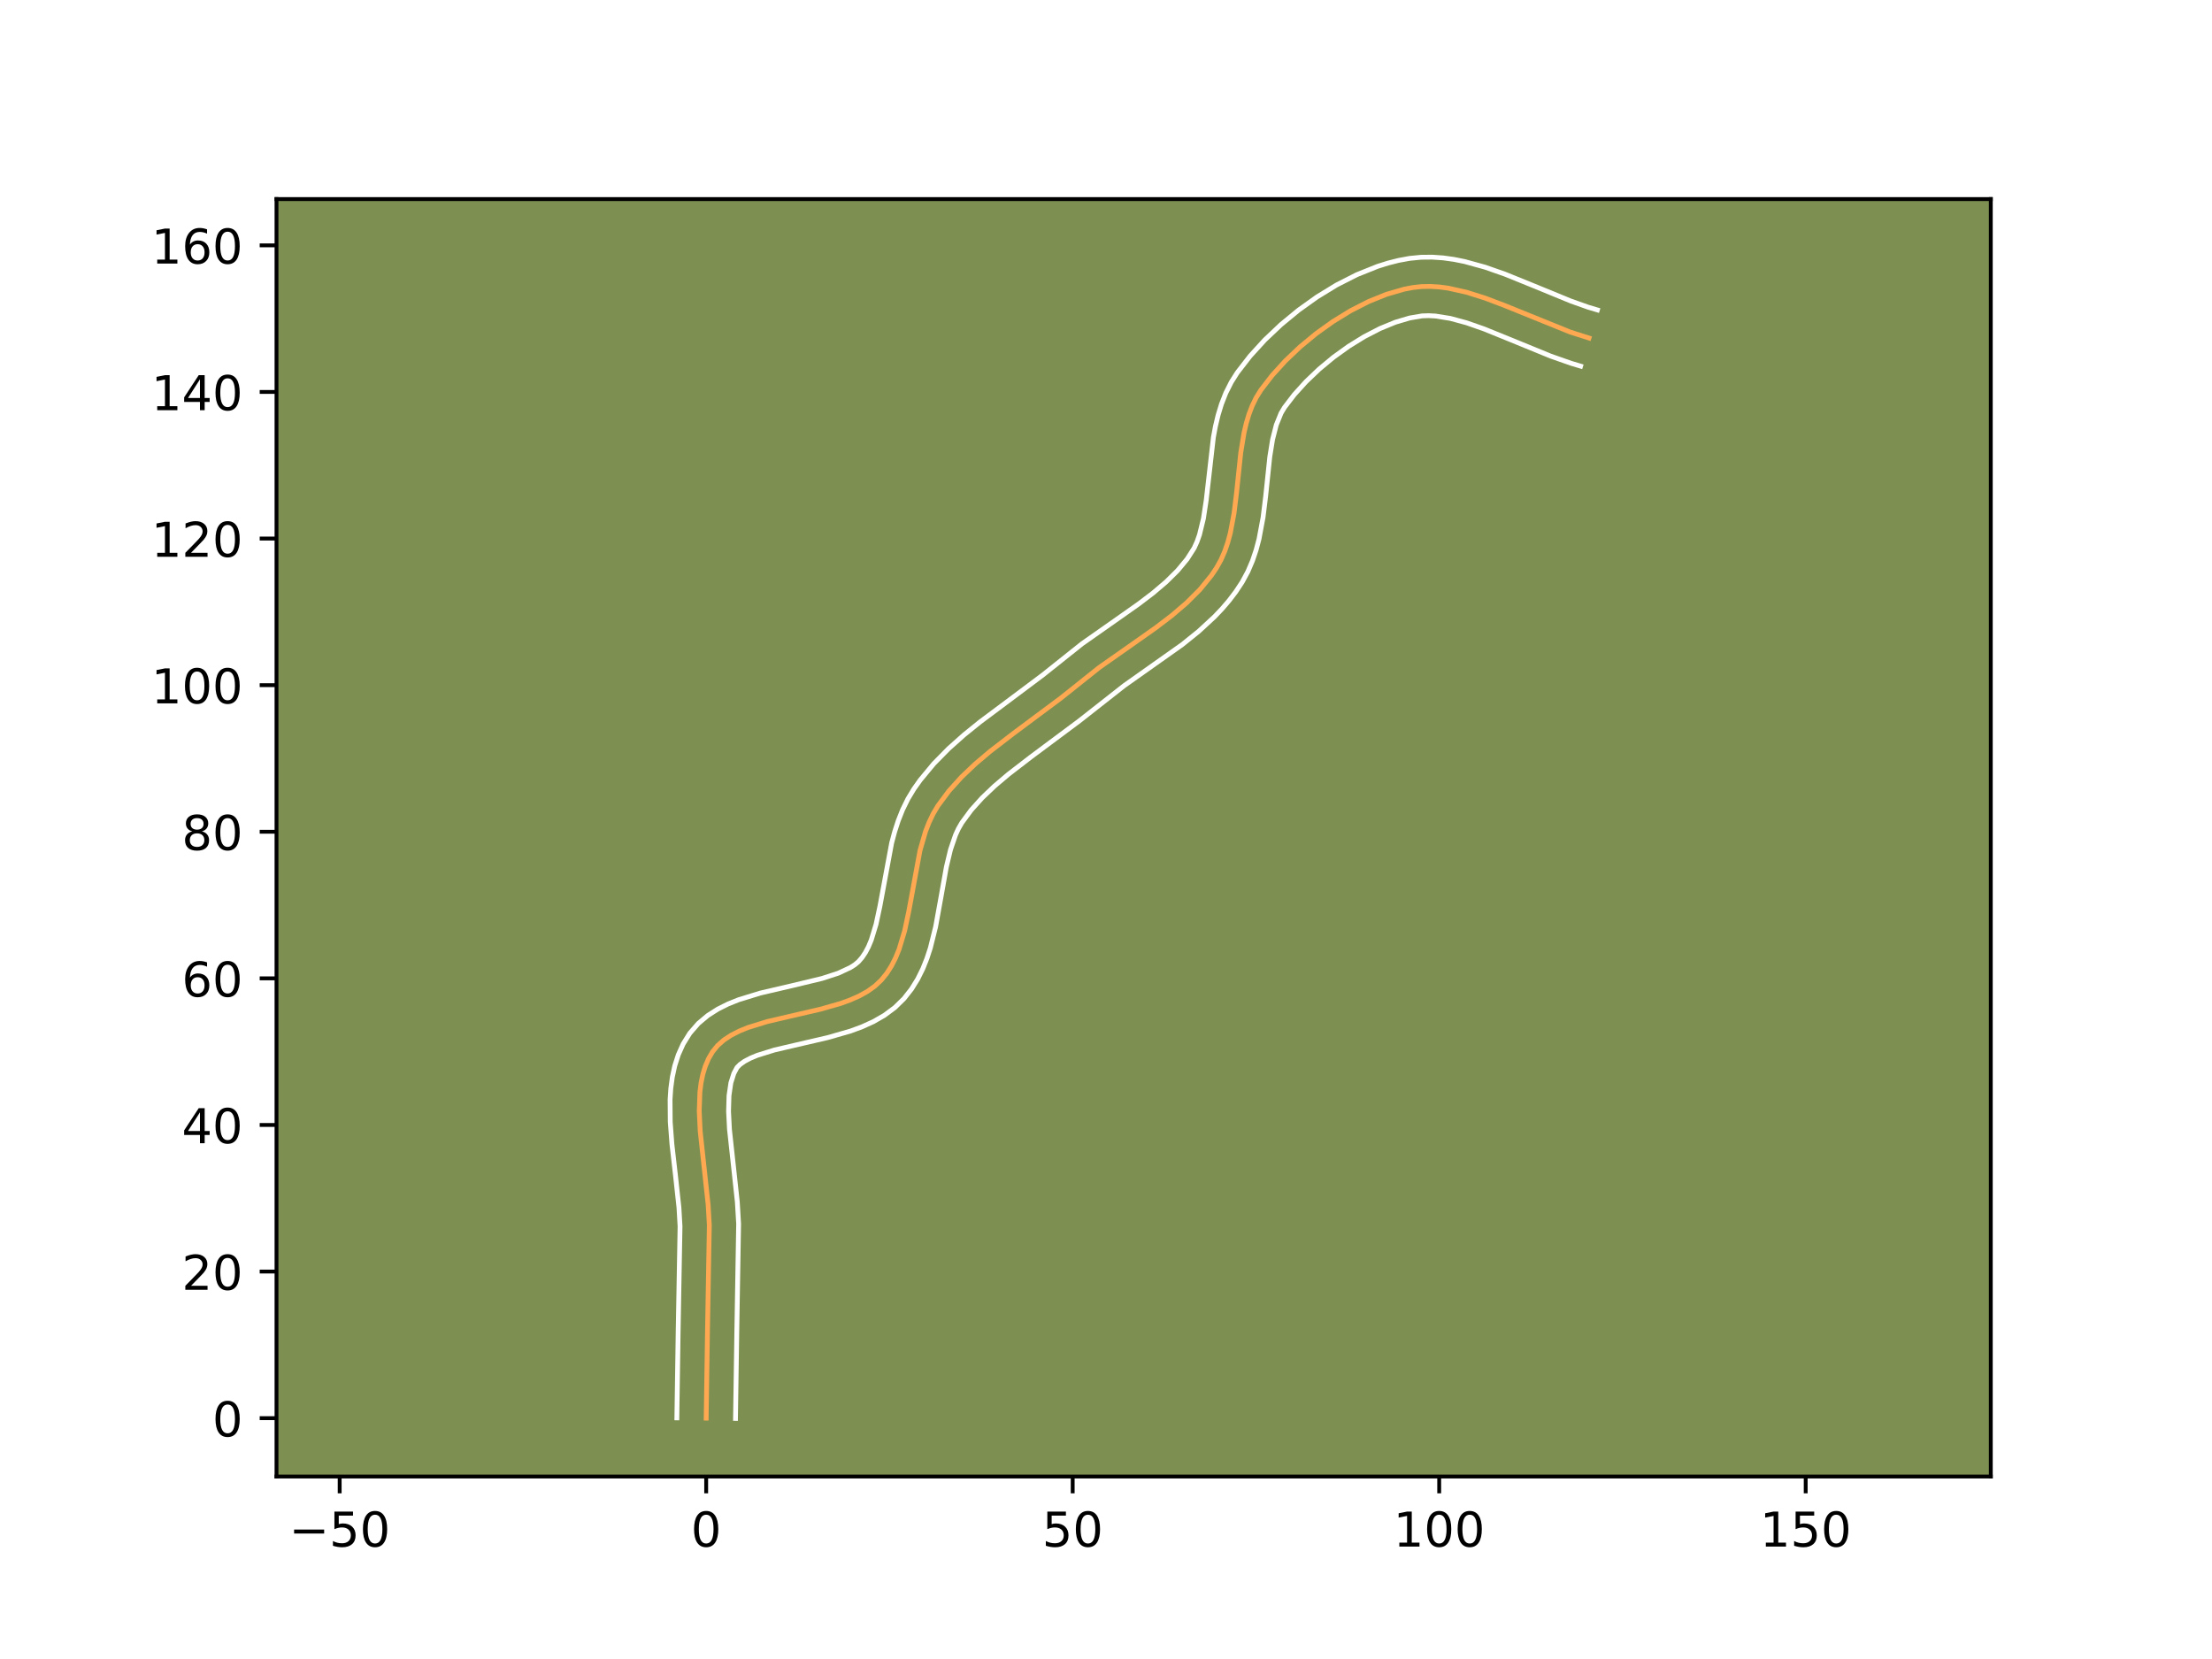 <?xml version="1.0" encoding="utf-8" standalone="no"?>
<!DOCTYPE svg PUBLIC "-//W3C//DTD SVG 1.1//EN"
  "http://www.w3.org/Graphics/SVG/1.1/DTD/svg11.dtd">
<!-- Created with matplotlib (https://matplotlib.org/) -->
<svg height="345.6pt" version="1.1" viewBox="0 0 460.8 345.6" width="460.8pt" xmlns="http://www.w3.org/2000/svg" xmlns:xlink="http://www.w3.org/1999/xlink">
 <defs>
  <style type="text/css">*{stroke-linecap:butt;stroke-linejoin:round;}</style>
 </defs>
 <g id="figure_1">
  <g id="patch_1">
   <path d="M 0 345.6 
L 460.8 345.6 
L 460.8 0 
L 0 0 
z
" style="fill:#ffffff;"/>
  </g>
  <g id="axes_1">
   <g id="patch_2">
    <path d="M 57.6 307.584 
L 414.72 307.584 
L 414.72 41.472 
L 57.6 41.472 
z
" style="fill:#7d9051;"/>
   </g>
   <g id="matplotlib.axis_1">
    <g id="xtick_1">
     <g id="line2d_1">
      <defs>
       <path d="M 0 0 
L 0 3.5 
" id="m75ab6d0211" style="stroke:#000000;stroke-width:0.8;"/>
      </defs>
      <g>
       <use style="stroke:#000000;stroke-width:0.8;" x="70.76" xlink:href="#m75ab6d0211" y="307.584"/>
      </g>
     </g>
     <g id="text_1">
      <!-- −50 -->
      <g transform="translate(60.208 322.182)scale(0.1 -0.1)">
       <defs>
        <path d="M 10.594 35.5 
L 73.188 35.5 
L 73.188 27.203 
L 10.594 27.203 
z
" id="DejaVuSans-8722"/>
        <path d="M 10.797 72.906 
L 49.516 72.906 
L 49.516 64.594 
L 19.828 64.594 
L 19.828 46.734 
Q 21.969 47.469 24.109 47.828 
Q 26.266 48.188 28.422 48.188 
Q 40.625 48.188 47.75 41.5 
Q 54.891 34.812 54.891 23.391 
Q 54.891 11.625 47.562 5.094 
Q 40.234 -1.422 26.906 -1.422 
Q 22.312 -1.422 17.547 -0.641 
Q 12.797 0.141 7.719 1.703 
L 7.719 11.625 
Q 12.109 9.234 16.797 8.062 
Q 21.484 6.891 26.703 6.891 
Q 35.156 6.891 40.078 11.328 
Q 45.016 15.766 45.016 23.391 
Q 45.016 31 40.078 35.438 
Q 35.156 39.891 26.703 39.891 
Q 22.75 39.891 18.812 39.016 
Q 14.891 38.141 10.797 36.281 
z
" id="DejaVuSans-53"/>
        <path d="M 31.781 66.406 
Q 24.172 66.406 20.328 58.906 
Q 16.5 51.422 16.5 36.375 
Q 16.5 21.391 20.328 13.891 
Q 24.172 6.391 31.781 6.391 
Q 39.453 6.391 43.281 13.891 
Q 47.125 21.391 47.125 36.375 
Q 47.125 51.422 43.281 58.906 
Q 39.453 66.406 31.781 66.406 
z
M 31.781 74.219 
Q 44.047 74.219 50.516 64.516 
Q 56.984 54.828 56.984 36.375 
Q 56.984 17.969 50.516 8.266 
Q 44.047 -1.422 31.781 -1.422 
Q 19.531 -1.422 13.062 8.266 
Q 6.594 17.969 6.594 36.375 
Q 6.594 54.828 13.062 64.516 
Q 19.531 74.219 31.781 74.219 
z
" id="DejaVuSans-48"/>
       </defs>
       <use xlink:href="#DejaVuSans-8722"/>
       <use x="83.789" xlink:href="#DejaVuSans-53"/>
       <use x="147.412" xlink:href="#DejaVuSans-48"/>
      </g>
     </g>
    </g>
    <g id="xtick_2">
     <g id="line2d_2">
      <g>
       <use style="stroke:#000000;stroke-width:0.8;" x="147.11" xlink:href="#m75ab6d0211" y="307.584"/>
      </g>
     </g>
     <g id="text_2">
      <!-- 0 -->
      <g transform="translate(143.929 322.182)scale(0.1 -0.1)">
       <use xlink:href="#DejaVuSans-48"/>
      </g>
     </g>
    </g>
    <g id="xtick_3">
     <g id="line2d_3">
      <g>
       <use style="stroke:#000000;stroke-width:0.8;" x="223.46" xlink:href="#m75ab6d0211" y="307.584"/>
      </g>
     </g>
     <g id="text_3">
      <!-- 50 -->
      <g transform="translate(217.098 322.182)scale(0.1 -0.1)">
       <use xlink:href="#DejaVuSans-53"/>
       <use x="63.623" xlink:href="#DejaVuSans-48"/>
      </g>
     </g>
    </g>
    <g id="xtick_4">
     <g id="line2d_4">
      <g>
       <use style="stroke:#000000;stroke-width:0.8;" x="299.81" xlink:href="#m75ab6d0211" y="307.584"/>
      </g>
     </g>
     <g id="text_4">
      <!-- 100 -->
      <g transform="translate(290.267 322.182)scale(0.1 -0.1)">
       <defs>
        <path d="M 12.406 8.297 
L 28.516 8.297 
L 28.516 63.922 
L 10.984 60.406 
L 10.984 69.391 
L 28.422 72.906 
L 38.281 72.906 
L 38.281 8.297 
L 54.391 8.297 
L 54.391 0 
L 12.406 0 
z
" id="DejaVuSans-49"/>
       </defs>
       <use xlink:href="#DejaVuSans-49"/>
       <use x="63.623" xlink:href="#DejaVuSans-48"/>
       <use x="127.246" xlink:href="#DejaVuSans-48"/>
      </g>
     </g>
    </g>
    <g id="xtick_5">
     <g id="line2d_5">
      <g>
       <use style="stroke:#000000;stroke-width:0.8;" x="376.16" xlink:href="#m75ab6d0211" y="307.584"/>
      </g>
     </g>
     <g id="text_5">
      <!-- 150 -->
      <g transform="translate(366.617 322.182)scale(0.1 -0.1)">
       <use xlink:href="#DejaVuSans-49"/>
       <use x="63.623" xlink:href="#DejaVuSans-53"/>
       <use x="127.246" xlink:href="#DejaVuSans-48"/>
      </g>
     </g>
    </g>
   </g>
   <g id="matplotlib.axis_2">
    <g id="ytick_1">
     <g id="line2d_6">
      <defs>
       <path d="M 0 0 
L -3.5 0 
" id="mb6bfcce443" style="stroke:#000000;stroke-width:0.8;"/>
      </defs>
      <g>
       <use style="stroke:#000000;stroke-width:0.8;" x="57.6" xlink:href="#mb6bfcce443" y="295.429"/>
      </g>
     </g>
     <g id="text_6">
      <!-- 0 -->
      <g transform="translate(44.237 299.228)scale(0.1 -0.1)">
       <use xlink:href="#DejaVuSans-48"/>
      </g>
     </g>
    </g>
    <g id="ytick_2">
     <g id="line2d_7">
      <g>
       <use style="stroke:#000000;stroke-width:0.8;" x="57.6" xlink:href="#mb6bfcce443" y="264.889"/>
      </g>
     </g>
     <g id="text_7">
      <!-- 20 -->
      <g transform="translate(37.875 268.688)scale(0.1 -0.1)">
       <defs>
        <path d="M 19.188 8.297 
L 53.609 8.297 
L 53.609 0 
L 7.328 0 
L 7.328 8.297 
Q 12.938 14.109 22.625 23.891 
Q 32.328 33.688 34.812 36.531 
Q 39.547 41.844 41.422 45.531 
Q 43.312 49.219 43.312 52.781 
Q 43.312 58.594 39.234 62.25 
Q 35.156 65.922 28.609 65.922 
Q 23.969 65.922 18.812 64.312 
Q 13.672 62.703 7.812 59.422 
L 7.812 69.391 
Q 13.766 71.781 18.938 73 
Q 24.125 74.219 28.422 74.219 
Q 39.75 74.219 46.484 68.547 
Q 53.219 62.891 53.219 53.422 
Q 53.219 48.922 51.531 44.891 
Q 49.859 40.875 45.406 35.406 
Q 44.188 33.984 37.641 27.219 
Q 31.109 20.453 19.188 8.297 
z
" id="DejaVuSans-50"/>
       </defs>
       <use xlink:href="#DejaVuSans-50"/>
       <use x="63.623" xlink:href="#DejaVuSans-48"/>
      </g>
     </g>
    </g>
    <g id="ytick_3">
     <g id="line2d_8">
      <g>
       <use style="stroke:#000000;stroke-width:0.8;" x="57.6" xlink:href="#mb6bfcce443" y="234.349"/>
      </g>
     </g>
     <g id="text_8">
      <!-- 40 -->
      <g transform="translate(37.875 238.148)scale(0.1 -0.1)">
       <defs>
        <path d="M 37.797 64.312 
L 12.891 25.391 
L 37.797 25.391 
z
M 35.203 72.906 
L 47.609 72.906 
L 47.609 25.391 
L 58.016 25.391 
L 58.016 17.188 
L 47.609 17.188 
L 47.609 0 
L 37.797 0 
L 37.797 17.188 
L 4.891 17.188 
L 4.891 26.703 
z
" id="DejaVuSans-52"/>
       </defs>
       <use xlink:href="#DejaVuSans-52"/>
       <use x="63.623" xlink:href="#DejaVuSans-48"/>
      </g>
     </g>
    </g>
    <g id="ytick_4">
     <g id="line2d_9">
      <g>
       <use style="stroke:#000000;stroke-width:0.8;" x="57.6" xlink:href="#mb6bfcce443" y="203.809"/>
      </g>
     </g>
     <g id="text_9">
      <!-- 60 -->
      <g transform="translate(37.875 207.608)scale(0.1 -0.1)">
       <defs>
        <path d="M 33.016 40.375 
Q 26.375 40.375 22.484 35.828 
Q 18.609 31.297 18.609 23.391 
Q 18.609 15.531 22.484 10.953 
Q 26.375 6.391 33.016 6.391 
Q 39.656 6.391 43.531 10.953 
Q 47.406 15.531 47.406 23.391 
Q 47.406 31.297 43.531 35.828 
Q 39.656 40.375 33.016 40.375 
z
M 52.594 71.297 
L 52.594 62.312 
Q 48.875 64.062 45.094 64.984 
Q 41.312 65.922 37.594 65.922 
Q 27.828 65.922 22.672 59.328 
Q 17.531 52.734 16.797 39.406 
Q 19.672 43.656 24.016 45.922 
Q 28.375 48.188 33.594 48.188 
Q 44.578 48.188 50.953 41.516 
Q 57.328 34.859 57.328 23.391 
Q 57.328 12.156 50.688 5.359 
Q 44.047 -1.422 33.016 -1.422 
Q 20.359 -1.422 13.672 8.266 
Q 6.984 17.969 6.984 36.375 
Q 6.984 53.656 15.188 63.938 
Q 23.391 74.219 37.203 74.219 
Q 40.922 74.219 44.703 73.484 
Q 48.484 72.75 52.594 71.297 
z
" id="DejaVuSans-54"/>
       </defs>
       <use xlink:href="#DejaVuSans-54"/>
       <use x="63.623" xlink:href="#DejaVuSans-48"/>
      </g>
     </g>
    </g>
    <g id="ytick_5">
     <g id="line2d_10">
      <g>
       <use style="stroke:#000000;stroke-width:0.8;" x="57.6" xlink:href="#mb6bfcce443" y="173.269"/>
      </g>
     </g>
     <g id="text_10">
      <!-- 80 -->
      <g transform="translate(37.875 177.068)scale(0.1 -0.1)">
       <defs>
        <path d="M 31.781 34.625 
Q 24.75 34.625 20.719 30.859 
Q 16.703 27.094 16.703 20.516 
Q 16.703 13.922 20.719 10.156 
Q 24.75 6.391 31.781 6.391 
Q 38.812 6.391 42.859 10.172 
Q 46.922 13.969 46.922 20.516 
Q 46.922 27.094 42.891 30.859 
Q 38.875 34.625 31.781 34.625 
z
M 21.922 38.812 
Q 15.578 40.375 12.031 44.719 
Q 8.5 49.078 8.5 55.328 
Q 8.5 64.062 14.719 69.141 
Q 20.953 74.219 31.781 74.219 
Q 42.672 74.219 48.875 69.141 
Q 55.078 64.062 55.078 55.328 
Q 55.078 49.078 51.531 44.719 
Q 48 40.375 41.703 38.812 
Q 48.828 37.156 52.797 32.312 
Q 56.781 27.484 56.781 20.516 
Q 56.781 9.906 50.312 4.234 
Q 43.844 -1.422 31.781 -1.422 
Q 19.734 -1.422 13.25 4.234 
Q 6.781 9.906 6.781 20.516 
Q 6.781 27.484 10.781 32.312 
Q 14.797 37.156 21.922 38.812 
z
M 18.312 54.391 
Q 18.312 48.734 21.844 45.562 
Q 25.391 42.391 31.781 42.391 
Q 38.141 42.391 41.719 45.562 
Q 45.312 48.734 45.312 54.391 
Q 45.312 60.062 41.719 63.234 
Q 38.141 66.406 31.781 66.406 
Q 25.391 66.406 21.844 63.234 
Q 18.312 60.062 18.312 54.391 
z
" id="DejaVuSans-56"/>
       </defs>
       <use xlink:href="#DejaVuSans-56"/>
       <use x="63.623" xlink:href="#DejaVuSans-48"/>
      </g>
     </g>
    </g>
    <g id="ytick_6">
     <g id="line2d_11">
      <g>
       <use style="stroke:#000000;stroke-width:0.8;" x="57.6" xlink:href="#mb6bfcce443" y="142.729"/>
      </g>
     </g>
     <g id="text_11">
      <!-- 100 -->
      <g transform="translate(31.512 146.528)scale(0.1 -0.1)">
       <use xlink:href="#DejaVuSans-49"/>
       <use x="63.623" xlink:href="#DejaVuSans-48"/>
       <use x="127.246" xlink:href="#DejaVuSans-48"/>
      </g>
     </g>
    </g>
    <g id="ytick_7">
     <g id="line2d_12">
      <g>
       <use style="stroke:#000000;stroke-width:0.8;" x="57.6" xlink:href="#mb6bfcce443" y="112.189"/>
      </g>
     </g>
     <g id="text_12">
      <!-- 120 -->
      <g transform="translate(31.512 115.988)scale(0.1 -0.1)">
       <use xlink:href="#DejaVuSans-49"/>
       <use x="63.623" xlink:href="#DejaVuSans-50"/>
       <use x="127.246" xlink:href="#DejaVuSans-48"/>
      </g>
     </g>
    </g>
    <g id="ytick_8">
     <g id="line2d_13">
      <g>
       <use style="stroke:#000000;stroke-width:0.8;" x="57.6" xlink:href="#mb6bfcce443" y="81.649"/>
      </g>
     </g>
     <g id="text_13">
      <!-- 140 -->
      <g transform="translate(31.512 85.448)scale(0.1 -0.1)">
       <use xlink:href="#DejaVuSans-49"/>
       <use x="63.623" xlink:href="#DejaVuSans-52"/>
       <use x="127.246" xlink:href="#DejaVuSans-48"/>
      </g>
     </g>
    </g>
    <g id="ytick_9">
     <g id="line2d_14">
      <g>
       <use style="stroke:#000000;stroke-width:0.8;" x="57.6" xlink:href="#mb6bfcce443" y="51.109"/>
      </g>
     </g>
     <g id="text_14">
      <!-- 160 -->
      <g transform="translate(31.512 54.908)scale(0.1 -0.1)">
       <use xlink:href="#DejaVuSans-49"/>
       <use x="63.623" xlink:href="#DejaVuSans-54"/>
       <use x="127.246" xlink:href="#DejaVuSans-48"/>
      </g>
     </g>
    </g>
   </g>
   <g id="line2d_15">
    <path clip-path="url(#pcead3a7270)" d="M 147.11 295.429 
L 147.382 277.349 
L 147.766 255.221 
L 147.52 250.989 
L 146.811 244.413 
L 145.865 235.645 
L 145.664 231.444 
L 145.805 227.474 
L 146.041 225.601 
L 146.407 223.816 
L 146.92 222.129 
L 147.593 220.55 
L 148.443 219.091 
L 149.509 217.785 
L 150.805 216.647 
L 152.306 215.658 
L 153.987 214.799 
L 155.823 214.05 
L 159.856 212.804 
L 166.433 211.271 
L 170.874 210.245 
L 175.124 209.035 
L 177.113 208.311 
L 178.979 207.483 
L 180.697 206.531 
L 182.24 205.434 
L 183.583 204.175 
L 184.733 202.754 
L 185.724 201.198 
L 186.574 199.521 
L 187.3 197.737 
L 188.453 193.906 
L 189.324 189.819 
L 191.655 177.164 
L 192.81 173.195 
L 193.537 171.321 
L 194.388 169.541 
L 195.38 167.868 
L 197.693 164.755 
L 200.321 161.848 
L 203.205 159.109 
L 206.288 156.502 
L 211.156 152.755 
L 221.055 145.382 
L 228.994 139.051 
L 235.791 134.281 
L 240.869 130.698 
L 244.112 128.222 
L 247.157 125.622 
L 249.933 122.854 
L 252.367 119.871 
L 253.435 118.284 
L 254.364 116.61 
L 255.139 114.834 
L 255.778 112.971 
L 256.299 111.032 
L 257.065 106.976 
L 257.585 102.765 
L 258.478 94.273 
L 259.149 90.189 
L 259.605 88.231 
L 260.167 86.345 
L 260.853 84.543 
L 261.681 82.839 
L 262.67 81.243 
L 265.032 78.177 
L 267.774 75.162 
L 270.835 72.255 
L 274.155 69.512 
L 277.672 66.99 
L 281.327 64.746 
L 285.057 62.837 
L 288.803 61.318 
L 292.504 60.246 
L 294.318 59.896 
L 296.13 59.698 
L 297.968 59.664 
L 299.828 59.78 
L 301.71 60.032 
L 305.528 60.885 
L 309.404 62.111 
L 313.323 63.595 
L 327.119 69.18 
L 331.015 70.419 
L 331.015 70.419 
" style="fill:none;stroke:#fea952;stroke-linecap:square;"/>
   </g>
   <g id="line2d_16">
    <path clip-path="url(#pcead3a7270)" d="M 141.002 295.37 
L 141.275 277.229 
L 141.664 255.485 
L 141.439 251.567 
L 140.746 245.144 
L 139.972 238.345 
L 139.624 233.714 
L 139.588 229.049 
L 139.744 226.71 
L 140.058 224.372 
L 140.563 222.04 
L 141.302 219.732 
L 142.314 217.479 
L 143.71 215.229 
L 145.48 213.194 
L 147.446 211.546 
L 149.527 210.219 
L 151.679 209.144 
L 153.881 208.259 
L 158.376 206.878 
L 165.1 205.31 
L 171.25 203.831 
L 174.636 202.728 
L 177.159 201.552 
L 178.061 200.979 
L 178.836 200.331 
L 179.581 199.473 
L 180.276 198.437 
L 180.917 197.218 
L 181.501 195.82 
L 182.499 192.544 
L 183.31 188.751 
L 185.75 175.603 
L 186.368 173.295 
L 187.115 170.984 
L 188.026 168.688 
L 189.134 166.425 
L 190.383 164.356 
L 191.689 162.512 
L 194.53 159.085 
L 197.604 155.961 
L 200.837 153.081 
L 204.166 150.391 
L 210.868 145.385 
L 217.242 140.61 
L 225.419 134.098 
L 232.312 129.26 
L 237.215 125.804 
L 240.223 123.513 
L 242.941 121.203 
L 245.313 118.858 
L 247.3 116.461 
L 248.766 114.166 
L 249.361 112.853 
L 249.879 111.384 
L 250.698 108.024 
L 251.277 104.201 
L 252.771 91.107 
L 253.2 88.803 
L 253.751 86.487 
L 254.458 84.172 
L 255.359 81.874 
L 256.49 79.62 
L 257.749 77.624 
L 260.434 74.156 
L 263.49 70.808 
L 266.865 67.613 
L 270.511 64.61 
L 274.381 61.845 
L 278.434 59.367 
L 282.63 57.232 
L 286.942 55.5 
L 289.133 54.809 
L 291.346 54.249 
L 293.655 53.824 
L 296.018 53.591 
L 298.348 53.568 
L 300.638 53.726 
L 302.886 54.038 
L 305.095 54.48 
L 309.402 55.668 
L 313.582 57.138 
L 319.638 59.595 
L 327.266 62.726 
L 330.821 63.986 
L 332.764 64.566 
L 332.764 64.566 
" style="fill:none;stroke:#ffffff;stroke-linecap:square;"/>
   </g>
   <g id="line2d_17">
    <path clip-path="url(#pcead3a7270)" d="M 153.218 295.488 
L 153.489 277.469 
L 153.869 254.957 
L 153.6 250.412 
L 152.875 243.683 
L 151.961 235.256 
L 151.772 231.505 
L 151.865 228.238 
L 152.252 225.591 
L 152.873 223.622 
L 153.538 222.375 
L 154.164 221.748 
L 155.086 221.097 
L 156.295 220.454 
L 157.764 219.841 
L 161.337 218.73 
L 167.767 217.231 
L 172.438 216.15 
L 177.21 214.775 
L 179.591 213.894 
L 181.942 212.825 
L 184.235 211.51 
L 186.418 209.89 
L 188.33 208.018 
L 189.884 206.036 
L 191.172 203.96 
L 192.231 201.825 
L 193.099 199.655 
L 193.814 197.466 
L 194.907 193.072 
L 196.078 186.596 
L 197.154 180.564 
L 198.009 176.999 
L 199.048 173.955 
L 199.641 172.657 
L 200.377 171.38 
L 202.312 168.752 
L 204.6 166.206 
L 207.206 163.725 
L 210.082 161.289 
L 214.783 157.669 
L 224.869 150.154 
L 234.184 142.838 
L 246.271 134.286 
L 249.706 131.52 
L 252.993 128.488 
L 254.552 126.849 
L 256.038 125.116 
L 257.435 123.28 
L 258.776 121.248 
L 259.962 119.053 
L 260.916 116.816 
L 261.676 114.558 
L 262.275 112.295 
L 263.119 107.79 
L 263.662 103.374 
L 264.522 95.154 
L 265.097 91.575 
L 265.875 88.517 
L 266.872 86.057 
L 267.59 84.862 
L 269.629 82.198 
L 272.058 79.516 
L 274.806 76.896 
L 277.799 74.414 
L 280.964 72.136 
L 284.22 70.126 
L 287.484 68.442 
L 290.665 67.135 
L 293.662 66.244 
L 296.243 65.805 
L 297.588 65.76 
L 299.018 65.834 
L 302.126 66.33 
L 305.517 67.25 
L 309.136 68.517 
L 314.893 70.851 
L 323.049 74.191 
L 327.323 75.69 
L 329.266 76.271 
L 329.266 76.271 
" style="fill:none;stroke:#ffffff;stroke-linecap:square;"/>
   </g>
   <g id="patch_3">
    <path d="M 57.6 307.584 
L 57.6 41.472 
" style="fill:none;stroke:#000000;stroke-linecap:square;stroke-linejoin:miter;stroke-width:0.8;"/>
   </g>
   <g id="patch_4">
    <path d="M 414.72 307.584 
L 414.72 41.472 
" style="fill:none;stroke:#000000;stroke-linecap:square;stroke-linejoin:miter;stroke-width:0.8;"/>
   </g>
   <g id="patch_5">
    <path d="M 57.6 307.584 
L 414.72 307.584 
" style="fill:none;stroke:#000000;stroke-linecap:square;stroke-linejoin:miter;stroke-width:0.8;"/>
   </g>
   <g id="patch_6">
    <path d="M 57.6 41.472 
L 414.72 41.472 
" style="fill:none;stroke:#000000;stroke-linecap:square;stroke-linejoin:miter;stroke-width:0.8;"/>
   </g>
  </g>
 </g>
 <defs>
  <clipPath id="pcead3a7270">
   <rect height="266.112" width="357.12" x="57.6" y="41.472"/>
  </clipPath>
 </defs>
</svg>
